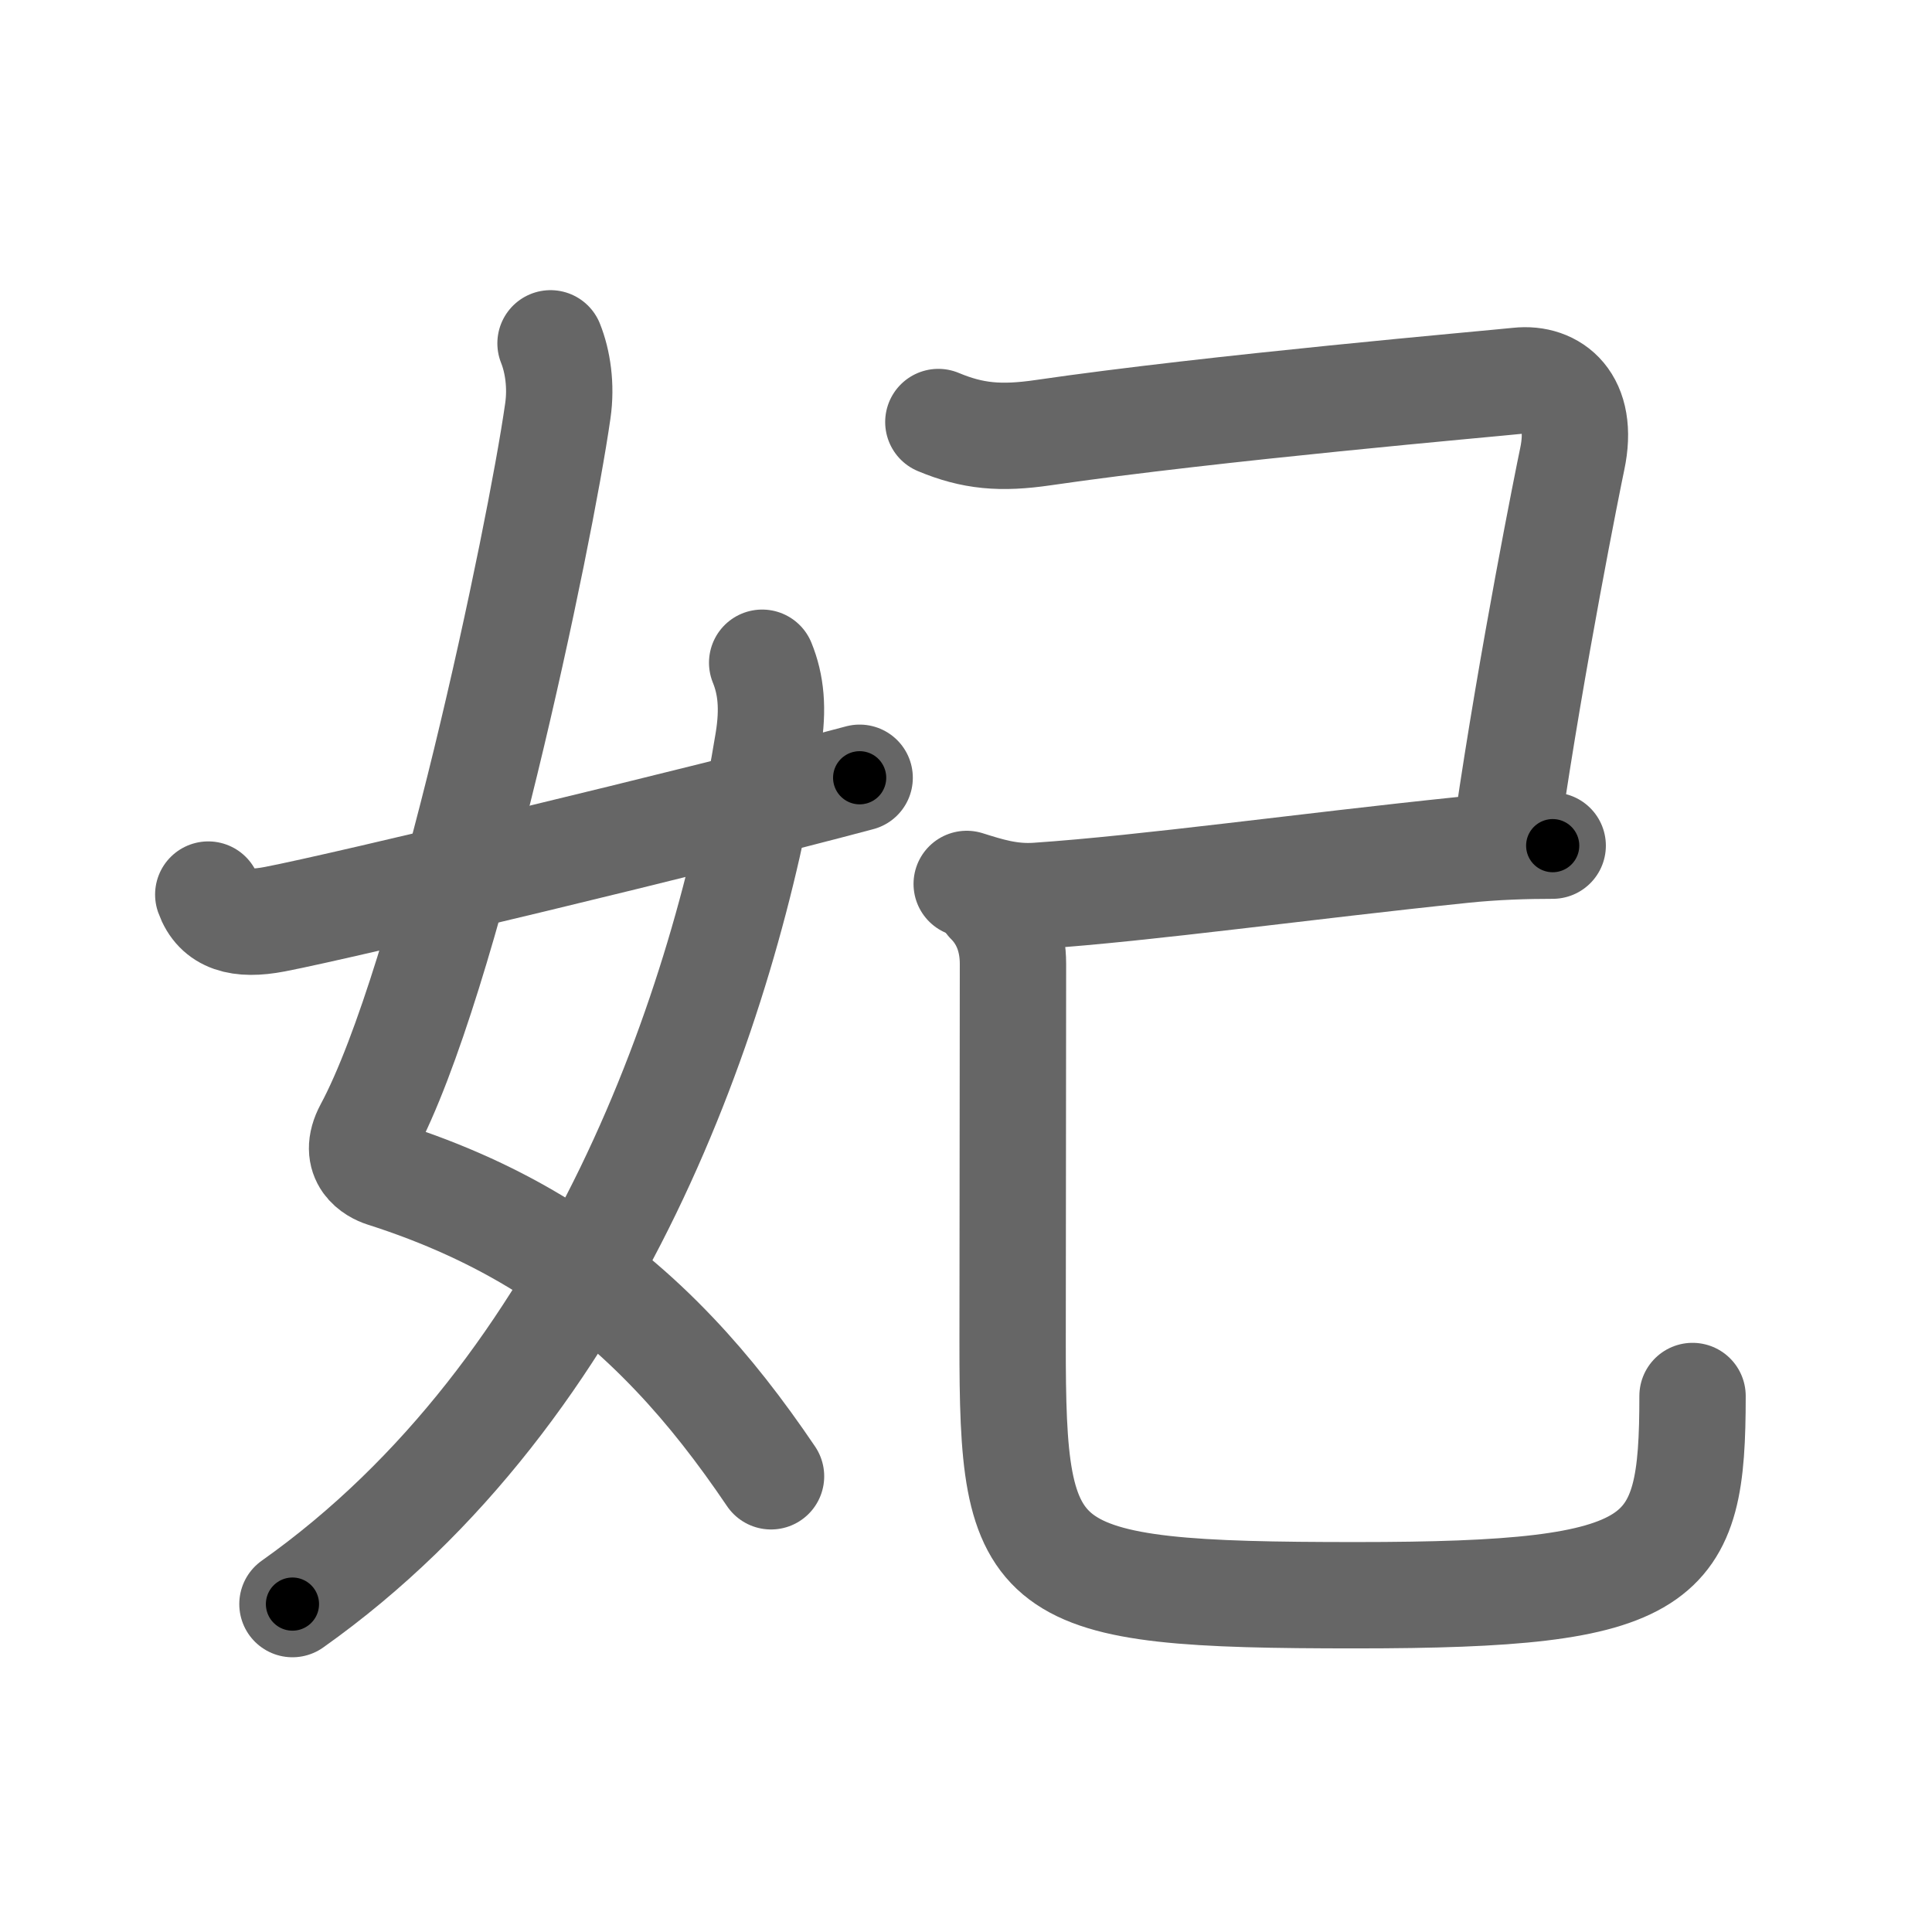 <svg xmlns="http://www.w3.org/2000/svg" width="109" height="109" viewBox="0 0 109 109" id="5983"><g fill="none" stroke="#666" stroke-width="6" stroke-linecap="round" stroke-linejoin="round"><g><g><path d="M31.06,19.37c0.4,1,0.62,2.38,0.41,3.82c-1.01,7.08-6.28,32.24-10.73,40.52c-0.91,1.7,0.41,2.36,0.91,2.52c6.77,2.16,11.95,5.47,16.42,10.19c1.92,2.02,3.7,4.31,5.43,6.87" /><path d="M43,37.39c0.5,1.23,0.64,2.59,0.34,4.43C40.93,56.66,33.62,78.38,16.5,90.5" /><path d="M11.75,50.47c0.5,1.41,1.77,1.77,3.75,1.39c3.88-0.74,24.09-5.6,33-7.98" /></g><g p4:phon="己/配T" xmlns:p4="http://kanjivg.tagaini.net"><path d="M52.94,23.81c1.94,0.81,3.51,0.95,5.91,0.6c9.66-1.41,25.33-2.77,26.81-2.93c1.95-0.21,3.74,1.14,3.04,4.43c-0.21,0.98-2.27,11.23-3.64,20.63" /><path d="M54.54,49.87c1.21,0.38,2.44,0.78,3.99,0.67c6.17-0.42,15.1-1.67,24-2.59c1.82-0.19,3.61-0.24,5.07-0.24" /><path d="M55.79,50.87c0.92,0.92,1.36,2.13,1.36,3.51c0,6.98-0.02,15.05-0.02,21.37C57.12,89,58,90,76.5,90c17.62,0,18.99-1.75,18.99-11.24" /></g></g></g><g fill="none" stroke="#000" stroke-width="3" stroke-linecap="round" stroke-linejoin="round"><path d="M31.06,19.37c0.4,1,0.62,2.38,0.41,3.82c-1.01,7.08-6.28,32.24-10.73,40.52c-0.91,1.7,0.41,2.36,0.91,2.52c6.77,2.16,11.95,5.47,16.42,10.19c1.92,2.02,3.7,4.31,5.43,6.87" stroke-dasharray="77.382" stroke-dashoffset="77.382"><animate attributeName="stroke-dashoffset" values="77.382;77.382;0" dur="0.582s" fill="freeze" begin="0s;5983.click" /></path><path d="M43,37.39c0.5,1.23,0.64,2.59,0.34,4.43C40.93,56.66,33.62,78.38,16.5,90.5" stroke-dasharray="61.518" stroke-dashoffset="61.518"><animate attributeName="stroke-dashoffset" values="61.518" fill="freeze" begin="5983.click" /><animate attributeName="stroke-dashoffset" values="61.518;61.518;0" keyTimes="0;0.557;1" dur="1.045s" fill="freeze" begin="0s;5983.click" /></path><path d="M11.75,50.47c0.5,1.41,1.77,1.77,3.75,1.39c3.88-0.74,24.09-5.6,33-7.98" stroke-dasharray="38.382" stroke-dashoffset="38.382"><animate attributeName="stroke-dashoffset" values="38.382" fill="freeze" begin="5983.click" /><animate attributeName="stroke-dashoffset" values="38.382;38.382;0" keyTimes="0;0.731;1" dur="1.429s" fill="freeze" begin="0s;5983.click" /></path><path d="M52.94,23.81c1.94,0.81,3.51,0.95,5.91,0.6c9.66-1.41,25.33-2.77,26.81-2.93c1.95-0.21,3.74,1.14,3.04,4.43c-0.21,0.98-2.27,11.23-3.64,20.63" stroke-dasharray="60.426" stroke-dashoffset="60.426"><animate attributeName="stroke-dashoffset" values="60.426" fill="freeze" begin="5983.click" /><animate attributeName="stroke-dashoffset" values="60.426;60.426;0" keyTimes="0;0.759;1" dur="1.883s" fill="freeze" begin="0s;5983.click" /></path><path d="M54.54,49.87c1.21,0.38,2.44,0.78,3.99,0.67c6.17-0.42,15.1-1.67,24-2.59c1.82-0.19,3.61-0.24,5.07-0.24" stroke-dasharray="33.294" stroke-dashoffset="33.294"><animate attributeName="stroke-dashoffset" values="33.294" fill="freeze" begin="5983.click" /><animate attributeName="stroke-dashoffset" values="33.294;33.294;0" keyTimes="0;0.85;1" dur="2.216s" fill="freeze" begin="0s;5983.click" /></path><path d="M55.79,50.87c0.92,0.92,1.36,2.13,1.36,3.51c0,6.98-0.02,15.05-0.02,21.37C57.12,89,58,90,76.5,90c17.62,0,18.99-1.75,18.99-11.24" stroke-dasharray="81.517" stroke-dashoffset="81.517"><animate attributeName="stroke-dashoffset" values="81.517" fill="freeze" begin="5983.click" /><animate attributeName="stroke-dashoffset" values="81.517;81.517;0" keyTimes="0;0.783;1" dur="2.829s" fill="freeze" begin="0s;5983.click" /></path></g></svg>